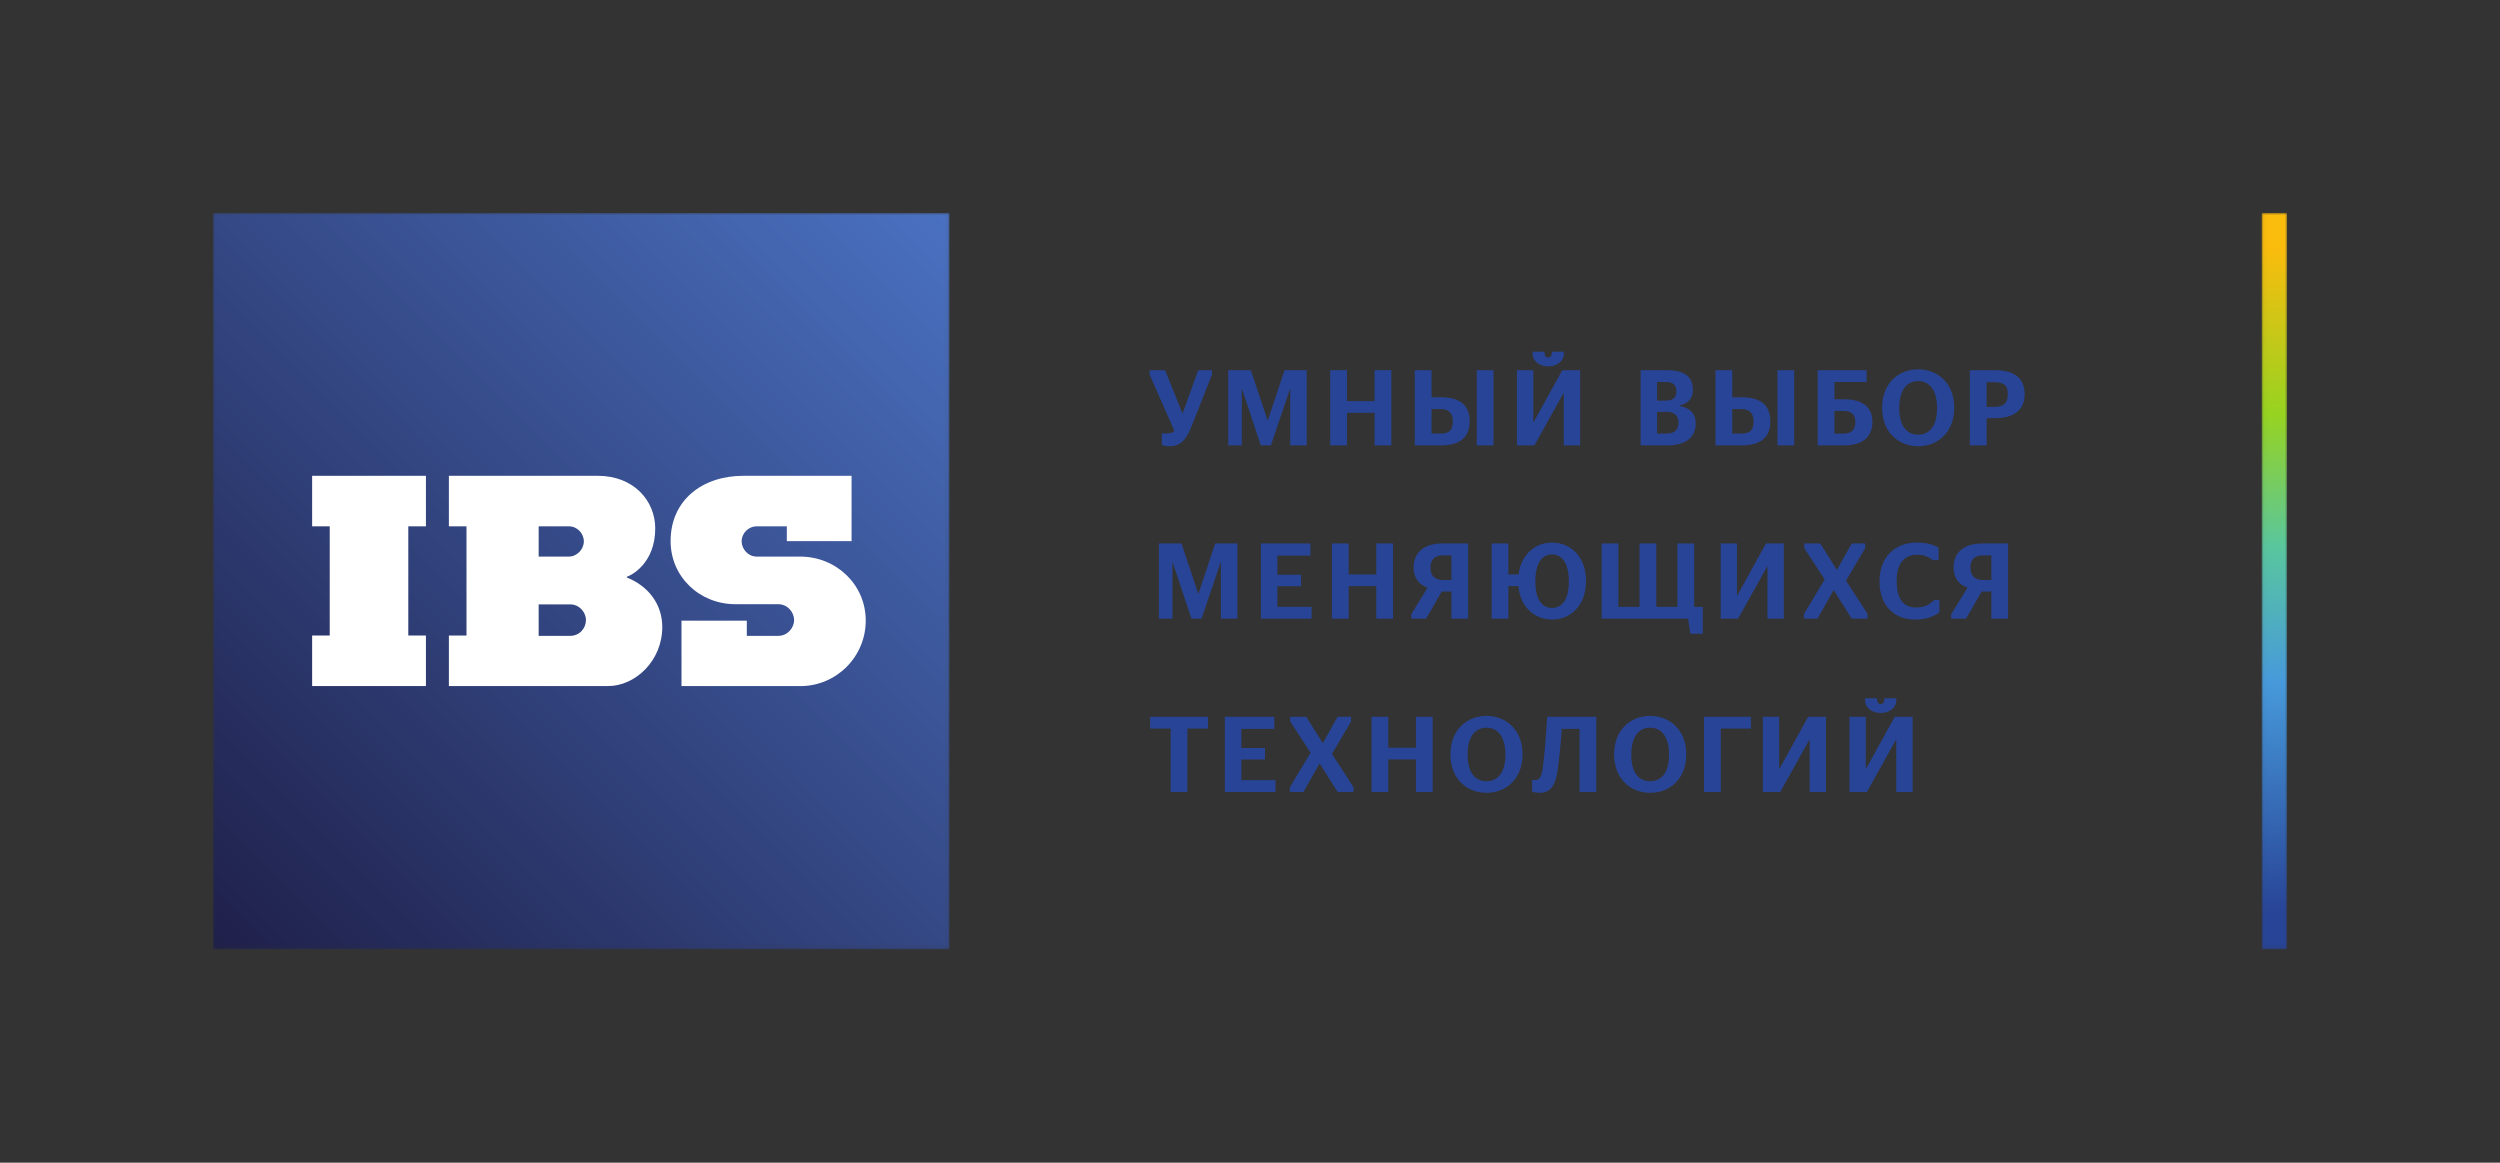 <svg width="587" height="273" viewBox="0 0 587 273" fill="none" xmlns="http://www.w3.org/2000/svg">
<rect x="0" y="0" width="587" height="273" fill="#333333" stroke="none"/>
<mask id="mask0_9_3455" style="mask-type:luminance" maskUnits="userSpaceOnUse" x="531" y="50" width="6" height="173">
<path d="M531.044 222.908H537V50H531.044V222.908Z" fill="white"/>
</mask>
<g mask="url(#mask0_9_3455)">
<path d="M531.044 222.908H537V50H531.044V222.908Z" fill="url(#paint0_linear_9_3455)"/>
</g>
<path d="M273.556 86.915L277.666 97.109L281.346 86.915H284.573V87.948L279.733 100.213C278.748 102.738 277.437 104.782 274.69 104.782C273.43 104.782 272.8 104.478 272.8 104.478V101.778H273.832C274.74 101.778 275.321 101.602 275.75 101.197L269.926 87.948V86.915H273.556Z" fill="#284496"/>
<path d="M288.396 86.915H293.692L297.623 98.672H297.701L301.607 86.915H306.825V104.578H302.942V91.405H302.867L298.407 104.578H296.036L291.649 91.405H291.574V104.578H288.396V86.915Z" fill="#284496"/>
<path d="M312.336 104.578V86.915H316.269V94.182H322.75V86.915H326.681V104.578H322.75V96.933H316.269V104.578H312.336Z" fill="#284496"/>
<path d="M332.194 86.915H336.125V93.274H338.269C342.631 93.274 345.077 94.99 345.077 98.977C345.077 102.761 342.656 104.578 338.37 104.578H332.194V86.915ZM336.125 96.05V101.802H338.269C340.564 101.802 341.119 100.717 341.119 98.926C341.119 97.186 340.361 96.05 338.269 96.05H336.125ZM346.74 104.578V86.915H350.673V104.578H346.74Z" fill="#284496"/>
<path d="M356.185 104.578V86.915H360.017V99.128H360.092L366.823 86.915H371.008V104.578H367.175V92.34H367.1L360.269 104.578H356.185ZM359.868 83.508V82.573H362.637C362.665 83.38 362.814 83.937 363.519 83.937C364.227 83.937 364.353 83.38 364.404 82.573H367.175V83.508C366.926 84.792 365.638 86.029 363.519 86.029C361.38 86.029 360.118 84.792 359.868 83.508Z" fill="#284496"/>
<path d="M385.214 86.915H391.264C395.424 86.915 397.488 88.353 397.488 91.556C397.488 93.679 396.228 94.814 394.363 95.216V95.318C396.608 95.747 398.148 96.933 398.148 99.43C398.148 102.738 395.775 104.578 391.463 104.578H385.214V86.915ZM391.163 94.056C392.852 94.056 393.608 93.348 393.608 91.834C393.608 90.422 392.852 89.689 391.163 89.689H389.07V94.056H391.163ZM391.363 101.802C393.255 101.802 394.114 100.819 394.114 99.254C394.114 97.666 393.207 96.706 391.363 96.706H389.07V101.802H391.363Z" fill="#284496"/>
<path d="M402.802 86.915H406.733V93.274H408.877C413.239 93.274 415.685 94.99 415.685 98.977C415.685 102.761 413.264 104.578 408.978 104.578H402.802V86.915ZM406.733 96.05V101.802H408.877C411.173 101.802 411.727 100.717 411.727 98.926C411.727 97.186 410.971 96.05 408.877 96.05H406.733ZM417.348 104.578V86.915H421.281V104.578H417.348Z" fill="#284496"/>
<path d="M426.793 86.915H438.262V89.689H430.726V93.753H433.021C437.456 93.753 439.65 95.72 439.65 99.001C439.65 102.585 437.33 104.578 433.021 104.578H426.793V86.915ZM432.92 101.802C434.81 101.802 435.644 100.768 435.644 99.102C435.644 97.412 434.76 96.48 432.92 96.48H430.726V101.802H432.92Z" fill="#284496"/>
<path d="M441.916 95.747C441.916 89.918 445.872 86.711 450.385 86.711C454.895 86.711 458.856 89.918 458.856 95.747C458.856 101.575 454.895 104.782 450.385 104.782C445.872 104.782 441.916 101.575 441.916 95.747ZM454.822 95.821C454.822 91.482 452.955 89.489 450.385 89.489C447.787 89.489 445.947 91.482 445.947 95.821C445.947 100.139 447.787 102.055 450.385 102.055C452.955 102.055 454.822 100.139 454.822 95.821Z" fill="#284496"/>
<path d="M462.527 86.915H468.378C472.84 86.915 475.385 88.681 475.385 92.54C475.385 96.352 472.813 98.193 468.275 98.193H466.461V104.578H462.527V86.915ZM466.461 95.544H468.275C470.669 95.544 471.429 94.459 471.429 92.591C471.429 90.698 470.772 89.739 468.275 89.739H466.461V95.544Z" fill="#284496"/>
<path d="M272.118 127.605H277.412L281.343 139.364H281.421L285.327 127.605H290.545V145.27H286.665V132.095H286.587L282.124 145.27H279.756L275.37 132.095H275.294V145.27H272.118V127.605Z" fill="#284496"/>
<path d="M296.056 127.605H307.677V130.457H299.939V134.948H305.485V137.647H299.939V142.492H307.957V145.27H296.056V127.605Z" fill="#284496"/>
<path d="M312.737 145.27V127.605H316.67V134.873H323.151V127.605H327.084V145.27H323.151V137.623H316.67V145.27H312.737Z" fill="#284496"/>
<path d="M338.698 127.605H344.722V145.27H340.791V138.884H338.798H338.521L334.84 145.27H331.36V144.235L335.195 137.978C333.101 137.244 331.917 135.653 331.917 133.258C331.917 129.723 334.361 127.605 338.698 127.605ZM340.791 130.406H338.798C336.73 130.406 335.873 131.541 335.873 133.258C335.873 134.998 336.73 136.184 338.798 136.184H340.791V130.406Z" fill="#284496"/>
<path d="M356.515 137.623H354.171V145.27H350.238V127.605H354.171V134.873H356.567C357.17 130.051 360.571 127.402 364.431 127.402C368.69 127.402 372.396 130.608 372.396 136.437C372.396 142.266 368.69 145.472 364.431 145.472C360.471 145.472 356.968 142.695 356.515 137.623ZM368.362 136.512C368.362 132.173 366.749 130.179 364.431 130.179C362.085 130.179 360.498 132.173 360.498 136.512C360.498 140.826 362.085 142.745 364.431 142.745C366.749 142.745 368.362 140.826 368.362 136.512Z" fill="#284496"/>
<path d="M396.888 148.804L396.384 145.27H376.065V127.605H379.999V142.492H384.967V127.605H388.898V142.492H393.864V127.605H397.795V142.492H399.813V148.804H396.888Z" fill="#284496"/>
<path d="M404.014 145.27V127.605H407.844V139.819H407.922L414.652 127.605H418.837V145.27H415.003V133.031H414.929L408.096 145.27H404.014Z" fill="#284496"/>
<path d="M423.57 144.158L428.433 136.059L423.643 128.716V127.605H427.4L431.305 133.812L434.787 127.605H437.937V128.716L433.45 136.336L438.517 144.158V145.27H434.787L430.55 138.556L426.745 145.27H423.57V144.158Z" fill="#284496"/>
<path d="M441.307 136.488C441.307 130.835 444.912 127.402 450.029 127.402C452.448 127.402 453.811 127.858 455.172 128.564V131.518H453.763C453.005 130.808 451.869 130.254 450.13 130.254C447.056 130.254 445.34 132.399 445.34 136.336C445.34 140.627 446.88 142.644 449.903 142.644C451.997 142.644 453.154 141.864 454.139 140.878H455.376V143.78C454.038 144.79 452.199 145.472 449.729 145.472C444.635 145.472 441.307 142.141 441.307 136.488Z" fill="#284496"/>
<path d="M465.478 127.605H471.502V145.27H467.569V138.884H465.579H465.302L461.62 145.27H458.141V144.235L461.973 137.978C459.882 137.244 458.698 135.653 458.698 133.258C458.698 129.723 461.142 127.605 465.478 127.605ZM467.569 130.406H465.579C463.51 130.406 462.654 131.541 462.654 133.258C462.654 134.998 463.51 136.184 465.579 136.184H467.569V130.406Z" fill="#284496"/>
<path d="M274.868 185.957V171.067H270.053V168.292H283.639V171.067H278.799V185.957H274.868Z" fill="#284496"/>
<path d="M287.59 168.292H299.213V171.144H291.473V175.635H297.018V178.334H291.473V183.179H299.49V185.957H287.59V168.292Z" fill="#284496"/>
<path d="M302.862 184.846L307.725 176.746L302.938 169.404V168.292H306.692L310.598 174.499L314.077 168.292H317.229V169.404L312.742 177.023L317.809 184.846V185.957H314.077L309.842 179.243L306.037 185.957H302.862V184.846Z" fill="#284496"/>
<path d="M322.037 185.957V168.292H325.97V175.561H332.451V168.292H336.382V185.957H332.451V178.311H325.97V185.957H322.037Z" fill="#284496"/>
<path d="M340.562 177.125C340.562 171.296 344.516 168.09 349.029 168.09C353.541 168.09 357.499 171.296 357.499 177.125C357.499 182.954 353.541 186.16 349.029 186.16C344.516 186.16 340.562 182.954 340.562 177.125ZM353.468 177.199C353.468 172.861 351.601 170.867 349.029 170.867C346.433 170.867 344.594 172.861 344.594 177.199C344.594 181.514 346.433 183.433 349.029 183.433C351.601 183.433 353.468 181.514 353.468 177.199Z" fill="#284496"/>
<path d="M370.879 171.144H366.697C366.697 171.144 366.419 175.939 365.764 180.659C365.285 184.115 364.225 186.16 361.552 186.16C360.269 186.16 359.74 185.856 359.74 185.856V183.156H360.596C361.529 183.156 361.98 182.172 362.285 180.051C362.839 175.736 363.293 168.292 363.293 168.292H374.812V185.957H370.879V171.144Z" fill="#284496"/>
<path d="M378.991 177.125C378.991 171.296 382.947 168.09 387.459 168.09C391.972 168.09 395.933 171.296 395.933 177.125C395.933 182.954 391.972 186.16 387.459 186.16C382.947 186.16 378.991 182.954 378.991 177.125ZM391.899 177.199C391.899 172.861 390.032 170.867 387.459 170.867C384.866 170.867 383.025 172.861 383.025 177.199C383.025 181.514 384.866 183.433 387.459 183.433C390.032 183.433 391.899 181.514 391.899 177.199Z" fill="#284496"/>
<path d="M400.109 168.292H411.099V171.067H404.039V185.957H400.109V168.292Z" fill="#284496"/>
<path d="M413.917 185.957V168.292H417.747V180.507H417.825L424.555 168.292H428.74V185.957H424.908V173.719H424.832L418.001 185.957H413.917Z" fill="#284496"/>
<path d="M434.254 185.957V168.292H438.084V180.507H438.161L444.892 168.292H449.077V185.957H445.242V173.719H445.169L438.338 185.957H434.254ZM437.932 164.886V163.95H440.706C440.734 164.758 440.881 165.315 441.588 165.315C442.296 165.315 442.42 164.758 442.473 163.95H445.242V164.886C444.992 166.174 443.707 167.407 441.588 167.407C439.447 167.407 438.187 166.174 437.932 164.886Z" fill="#284496"/>
<mask id="mask1_9_3455" style="mask-type:luminance" maskUnits="userSpaceOnUse" x="50" y="50" width="173" height="173">
<path fill-rule="evenodd" clip-rule="evenodd" d="M50 222.908H222.947V50H50V222.908Z" fill="white"/>
</mask>
<g mask="url(#mask1_9_3455)">
<path d="M50 222.908H222.947V50H50V222.908Z" fill="url(#paint1_linear_9_3455)"/>
</g>
<path d="M73.29 123.583H77.419V149.219H73.29V161.087H100.008V149.219H95.869V123.583H100.008V111.719H73.29V123.583Z" fill="white"/>
<path d="M126.479 130.688V123.583H133.605C135.497 123.583 137.085 125.218 137.085 127.121C137.085 129.006 135.441 130.688 133.549 130.688H126.479ZM133.859 149.301H126.479V141.906H133.881C135.997 141.906 137.58 143.713 137.58 145.597C137.58 147.49 136.106 149.301 133.859 149.301ZM147.181 135.424C148.125 135.147 153.85 132.337 153.85 124.062C153.85 117.676 148.898 111.719 140.349 111.719H105.398V123.583H109.532V149.219H105.398V161.087H121.792C128.284 161.087 137.493 161.087 142.788 161.087C149.14 161.087 155.503 155.186 155.503 147.222C155.503 141.831 152.185 137.567 147.173 135.599L147.181 135.424Z" fill="white"/>
<path d="M177.675 130.688C175.617 130.688 174.14 128.862 174.14 127.121C174.14 125.165 175.753 123.583 177.675 123.583H184.745V127.051H199.934C199.94 127.045 199.943 127.042 199.949 127.036V111.719H174.523C164.952 111.719 157.458 117.395 157.458 127.057C157.458 135.457 164.277 141.869 172.694 141.869H182.752C184.886 141.869 186.452 143.701 186.452 145.597C186.452 147.484 184.849 149.301 182.752 149.301H175.351V145.727H160.013V161.086H187.117L187.917 161.098C196.388 161.098 203.275 154.207 203.275 145.722C203.275 137.251 196.351 130.688 187.872 130.688H177.675Z" fill="white"/>
<defs>
<linearGradient id="paint0_linear_9_3455" x1="526.653" y1="214.258" x2="526.653" y2="58.562" gradientUnits="userSpaceOnUse">
<stop stop-color="#284496"/>
<stop offset="0.35" stop-color="#479ADA"/>
<stop offset="0.55" stop-color="#59C69E"/>
<stop offset="0.75" stop-color="#96D321"/>
<stop offset="1" stop-color="#FABC0D"/>
</linearGradient>
<linearGradient id="paint1_linear_9_3455" x1="-39.641" y1="133.166" x2="133.361" y2="-39.646" gradientUnits="userSpaceOnUse">
<stop stop-color="#1F204A"/>
<stop offset="1" stop-color="#4A71C1"/>
</linearGradient>
</defs>
</svg>
